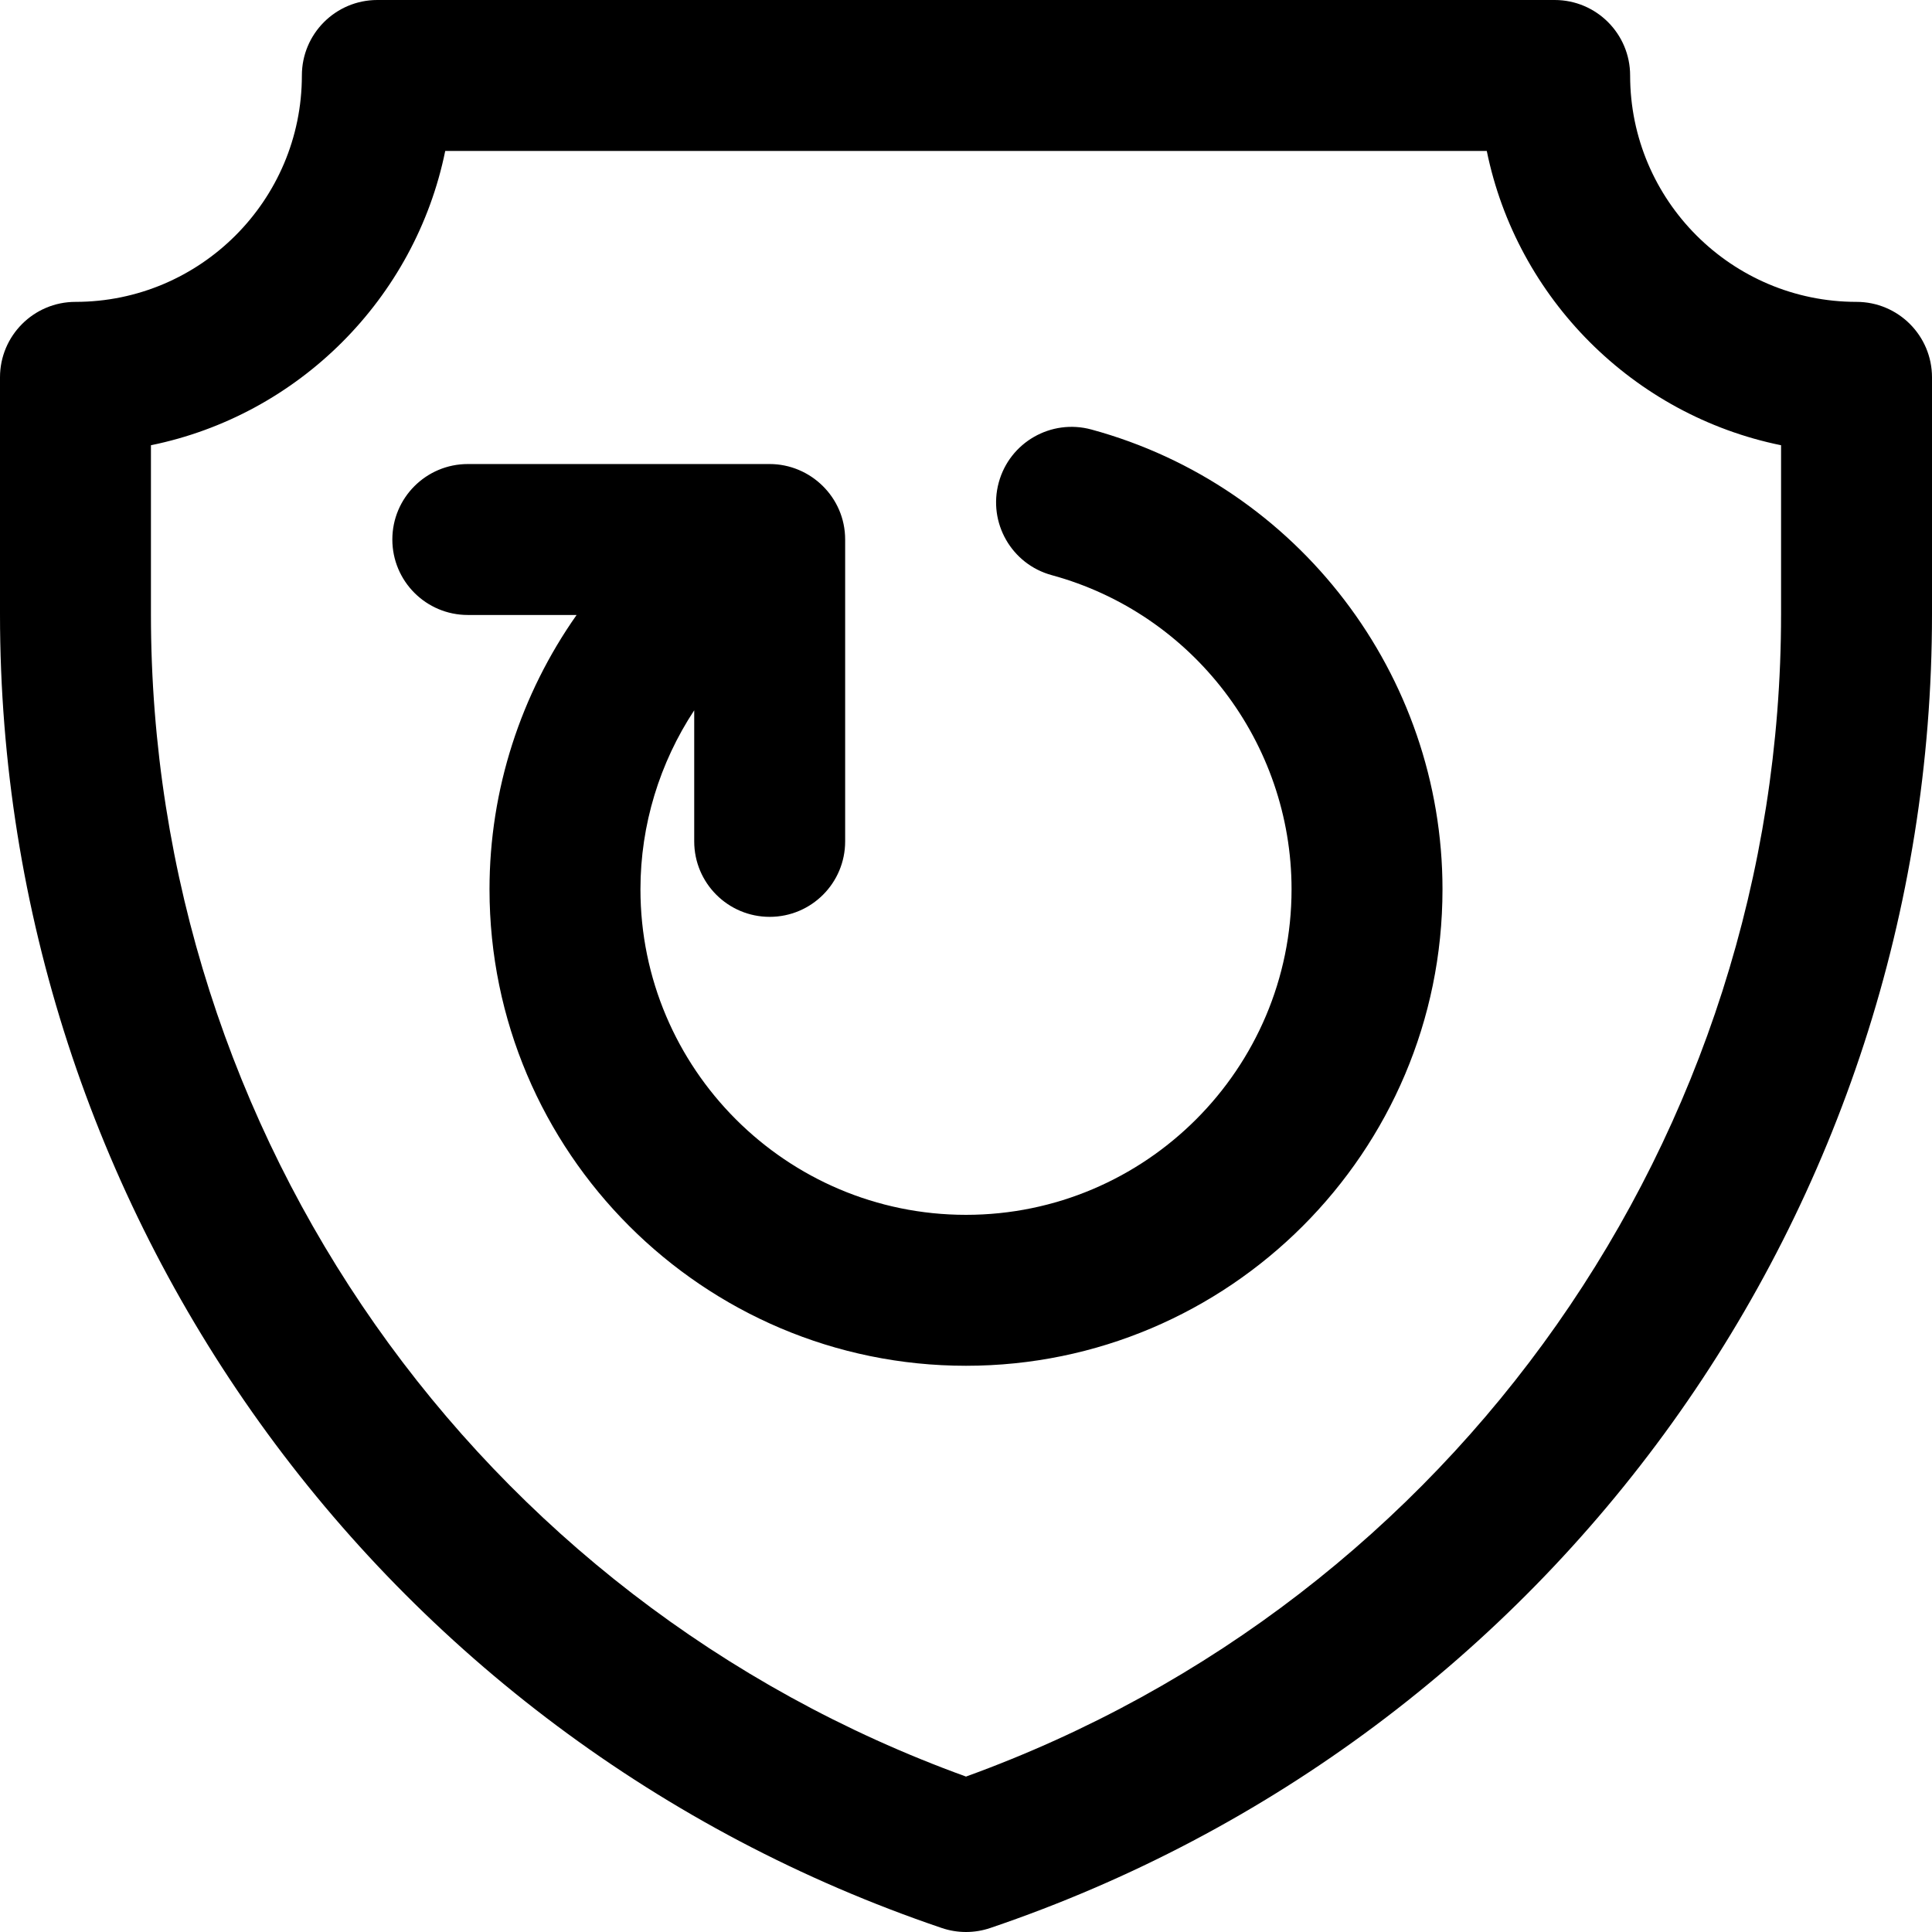 <svg id="Capa_1" enable-background="new 0 0 512 512" height="512" viewBox="0 0 512 512" width="512" xmlns="http://www.w3.org/2000/svg"><path d="m492 80c-33.084 0-60-26.916-60-60 0-11.046-8.954-20-20-20h-312c-11.046 0-20 8.954-20 20 0 33.084-26.916 60-60 60-11.046 0-20 8.954-20 20v62.81c0 157.625 100.298 297.528 249.579 348.132 4.16 1.411 8.678 1.412 12.842 0 149.281-50.604 249.579-190.507 249.579-348.132v-62.81c0-11.046-8.954-20-20-20zm-20 82.81c0 138.2-86.516 261.115-216 307.999-129.484-46.884-216-169.799-216-307.999v-44.818c39.123-7.975 70.017-38.869 77.991-77.991h276.019c7.974 39.122 38.868 70.017 77.991 77.991v44.818zm-89.725 72.86c0 69.629-56.646 126.275-126.275 126.275s-126.275-56.646-126.275-126.275c0-26.441 8.331-51.739 23.082-72.694h-28.832c-11.046 0-20-8.954-20-20s8.954-20 20-20h80c10.777 0 20 8.773 20 20v80c0 11.046-8.954 20-20 20s-20-8.954-20-20v-34.737c-9.128 13.866-14.25 30.298-14.25 47.431 0 47.572 38.703 86.275 86.275 86.275s86.275-38.703 86.275-86.275c0-38.83-26.133-73.063-63.552-83.248-10.658-2.901-16.946-13.893-14.045-24.551 2.901-10.657 13.89-16.942 24.551-14.045 54.784 14.912 93.046 65.016 93.046 121.844z"/></svg>
